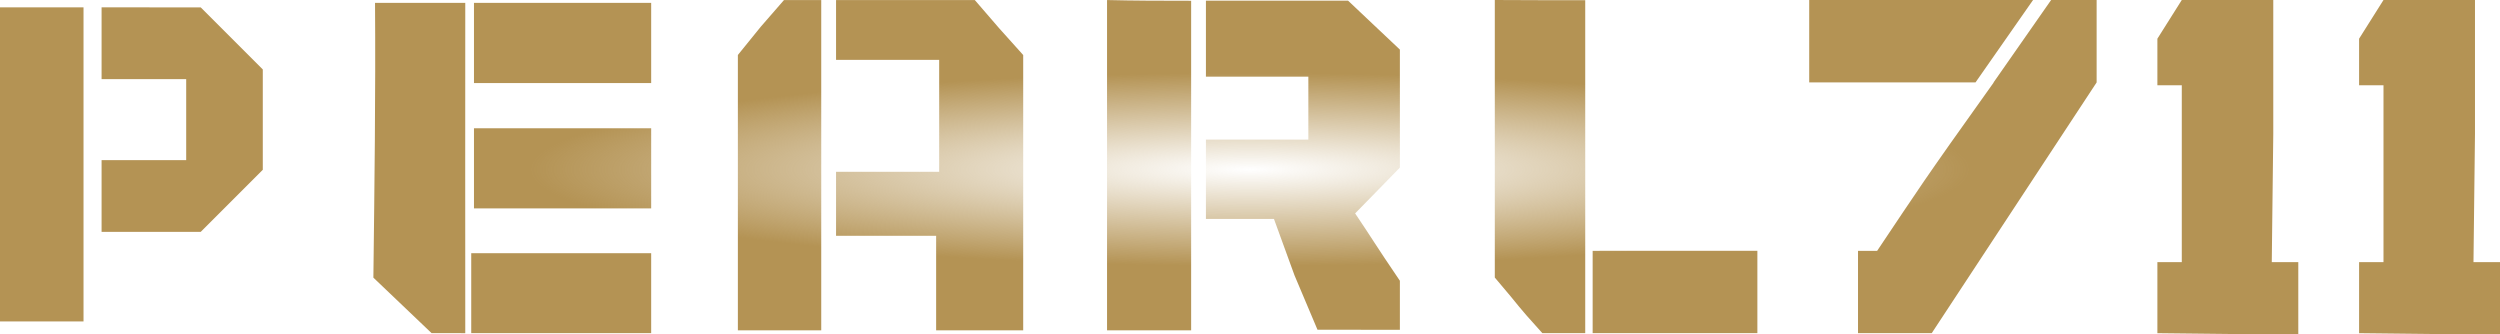 <?xml version="1.0" encoding="UTF-8" standalone="no"?>
<!-- Created with Inkscape (http://www.inkscape.org/) -->

<svg
   width="68.342mm"
   height="9.13mm"
   viewBox="0 0 68.342 9.13"
   version="1.1"
   id="svg1"
   inkscape:version="1.3 (0e150ed6c4, 2023-07-21)"
   sodipodi:docname="pearl711.svg"
   xml:space="preserve"
   xmlns:inkscape="http://www.inkscape.org/namespaces/inkscape"
   xmlns:sodipodi="http://sodipodi.sourceforge.net/DTD/sodipodi-0.dtd"
   xmlns:xlink="http://www.w3.org/1999/xlink"
   xmlns="http://www.w3.org/2000/svg"
   xmlns:svg="http://www.w3.org/2000/svg"><sodipodi:namedview
     id="namedview1"
     pagecolor="#ffffff"
     bordercolor="#000000"
     borderopacity="0.25"
     inkscape:showpageshadow="2"
     inkscape:pageopacity="0.0"
     inkscape:pagecheckerboard="0"
     inkscape:deskcolor="#d1d1d1"
     inkscape:document-units="mm"
     inkscape:zoom="4"
     inkscape:cx="448.5"
     inkscape:cy="649.5"
     inkscape:window-width="1920"
     inkscape:window-height="1051"
     inkscape:window-x="-9"
     inkscape:window-y="-9"
     inkscape:window-maximized="1"
     inkscape:current-layer="g29" /><defs
     id="defs1"><linearGradient
       id="linearGradient35"
       inkscape:collect="always"><stop
         style="stop-color:#b49354;stop-opacity:0;"
         offset="0"
         id="stop37" /><stop
         style="stop-color:#b49354;stop-opacity:1;"
         offset="0.576"
         id="stop36" /></linearGradient><radialGradient
       inkscape:collect="always"
       xlink:href="#linearGradient35"
       id="radialGradient37"
       cx="105.821"
       cy="164.35"
       fx="105.821"
       fy="164.35"
       r="34.171"
       gradientTransform="matrix(1,0,0,0.134,0,142.394)"
       gradientUnits="userSpaceOnUse"
       spreadMethod="pad" /><radialGradient
       inkscape:collect="always"
       xlink:href="#linearGradient35"
       id="radialGradient1"
       gradientUnits="userSpaceOnUse"
       gradientTransform="matrix(1,0,0,0.134,0,142.394)"
       cx="105.821"
       cy="164.35"
       fx="105.821"
       fy="164.35"
       r="34.171"
       spreadMethod="pad" /><radialGradient
       inkscape:collect="always"
       xlink:href="#linearGradient35"
       id="radialGradient2"
       gradientUnits="userSpaceOnUse"
       gradientTransform="matrix(1,0,0,0.134,0,142.394)"
       cx="105.821"
       cy="164.35"
       fx="105.821"
       fy="164.35"
       r="34.171"
       spreadMethod="pad" /><radialGradient
       inkscape:collect="always"
       xlink:href="#linearGradient35"
       id="radialGradient3"
       gradientUnits="userSpaceOnUse"
       gradientTransform="matrix(1,0,0,0.134,0,142.394)"
       cx="105.821"
       cy="164.35"
       fx="105.821"
       fy="164.35"
       r="34.171"
       spreadMethod="pad" /><radialGradient
       inkscape:collect="always"
       xlink:href="#linearGradient35"
       id="radialGradient4"
       gradientUnits="userSpaceOnUse"
       gradientTransform="matrix(1,0,0,0.134,0,142.394)"
       cx="105.821"
       cy="164.35"
       fx="105.821"
       fy="164.35"
       r="34.171"
       spreadMethod="pad" /><radialGradient
       inkscape:collect="always"
       xlink:href="#linearGradient35"
       id="radialGradient5"
       gradientUnits="userSpaceOnUse"
       gradientTransform="matrix(1,0,0,0.134,0,142.394)"
       cx="105.821"
       cy="164.35"
       fx="105.821"
       fy="164.35"
       r="34.171"
       spreadMethod="pad" /><radialGradient
       inkscape:collect="always"
       xlink:href="#linearGradient35"
       id="radialGradient6"
       gradientUnits="userSpaceOnUse"
       gradientTransform="matrix(1,0,0,0.134,0,142.394)"
       cx="105.821"
       cy="164.35"
       fx="105.821"
       fy="164.35"
       r="34.171"
       spreadMethod="pad" /><radialGradient
       inkscape:collect="always"
       xlink:href="#linearGradient35"
       id="radialGradient7"
       gradientUnits="userSpaceOnUse"
       gradientTransform="matrix(1,0,0,0.134,0,142.394)"
       cx="105.821"
       cy="164.35"
       fx="105.821"
       fy="164.35"
       r="34.171"
       spreadMethod="pad" /><radialGradient
       inkscape:collect="always"
       xlink:href="#linearGradient35"
       id="radialGradient8"
       gradientUnits="userSpaceOnUse"
       gradientTransform="matrix(1,0,0,0.134,0,142.394)"
       cx="105.821"
       cy="164.35"
       fx="105.821"
       fy="164.35"
       r="34.171"
       spreadMethod="pad" /><radialGradient
       inkscape:collect="always"
       xlink:href="#linearGradient35"
       id="radialGradient9"
       gradientUnits="userSpaceOnUse"
       gradientTransform="matrix(1,0,0,0.134,0,142.394)"
       cx="105.821"
       cy="164.35"
       fx="105.821"
       fy="164.35"
       r="34.171"
       spreadMethod="pad" /><radialGradient
       inkscape:collect="always"
       xlink:href="#linearGradient35"
       id="radialGradient10"
       gradientUnits="userSpaceOnUse"
       gradientTransform="matrix(1,0,0,0.134,0,142.394)"
       cx="105.821"
       cy="164.35"
       fx="105.821"
       fy="164.35"
       r="34.171"
       spreadMethod="pad" /><radialGradient
       inkscape:collect="always"
       xlink:href="#linearGradient35"
       id="radialGradient11"
       gradientUnits="userSpaceOnUse"
       gradientTransform="matrix(1,0,0,0.134,0,142.394)"
       cx="105.821"
       cy="164.35"
       fx="105.821"
       fy="164.35"
       r="34.171"
       spreadMethod="pad" /><radialGradient
       inkscape:collect="always"
       xlink:href="#linearGradient35"
       id="radialGradient12"
       gradientUnits="userSpaceOnUse"
       gradientTransform="matrix(1,0,0,0.134,0,142.394)"
       cx="105.821"
       cy="164.35"
       fx="105.821"
       fy="164.35"
       r="34.171"
       spreadMethod="pad" /></defs><g
     inkscape:label="Layer 1"
     inkscape:groupmode="layer"
     id="layer1"
     transform="translate(-71.65,-159.785)"><g
       id="g29"
       style="fill:url(#radialGradient37);fill-opacity:1;stroke:none;stroke-width:1;stroke-dasharray:none"><g
         id="g37"
         style="fill:url(#radialGradient12)"><path
           style="fill:url(#radialGradient1);fill-opacity:1;stroke:none;stroke-width:1;stroke-dasharray:none"
           d="m 115.188,166.642 v 1.2 1.049 h 2.251 2.252 v -1.166 -1.084 h -2.202 z"
           id="path23"
           sodipodi:nodetypes="ccccccccc" /><path
           id="path22"
           style="fill:url(#radialGradient2);fill-opacity:1;stroke:none;stroke-width:1;stroke-dasharray:none"
           d="m 81.902,159.863 c 0.018,2.504 -0.015,5.008 -0.045,7.512 l 0.795,0.758 0.795,0.758 c 0.278,0.002 0.627,0.002 0.922,0.002 0,-2.994 -0.004,-6.075 0,-9.029 z m 2.705,0 v 2.193 h 2.384 2.46 v -0.944 -1.248 z m 0,3.428 v 1.224 0.967 h 2.566 2.278 v -1.171 -1.019 h -2.38 z m -0.075,3.416 v 0.977 1.208 h 2.6 2.319 v -1.043 -1.142 h -2.422 z"
           sodipodi:nodetypes="cccccccccccccccccccccccccccccccc" /><path
           style="fill:url(#radialGradient3);fill-opacity:1;stroke:none;stroke-width:1;stroke-dasharray:none"
           d="m 131.293,159.785 c -0.667,1.058 0,0 -0.667,1.058 v 1.272 h 0.667 v 2.418 2.418 h -0.304 -0.363 v 1.942 c 1.941,0.023 0,0 2.052,0.023 h 1.8 v -1.006 -0.959 h -0.36 l -0.365,-5e-5 0.041,-3.502 v -3.664 h -1.117 z"
           id="path9"
           sodipodi:nodetypes="ccccccccccccccccccc" /><path
           id="path8"
           style="fill:url(#radialGradient4);fill-opacity:1;stroke:none;stroke-width:1;stroke-dasharray:none"
           d="m 93.082,159.786 -0.636,0.731 -0.625,0.771 v 3.608 3.919 h 1.302 0.977 v -4.334 -3.059 -1.636 z m 1.423,0 v 1.636 h 2.819 v 3.059 h -2.819 v 1.749 h 1.235 1.501 v 1.304 1.281 h 1.143 1.237 v -3.835 -3.691 l -0.659,-0.734 -0.663,-0.768 h -2.558 z" /><path
           id="path7"
           style="fill:url(#radialGradient5);fill-opacity:1;stroke:none;stroke-width:1;stroke-dasharray:none"
           d="m 112.513,159.785 v 3.828 3.759 c 0.842,0.986 0.467,0.598 1.299,1.519 h 0.676 0.497 v -9.101 h -1.174 z" /><path
           id="path4"
           style="fill:url(#radialGradient6);fill-opacity:1;stroke:none;stroke-width:1;stroke-dasharray:none"
           d="m 121.108,159.785 v 1.177 1.076 h 2.748 1.798 l 1.574,-2.254 h -1.855 z m 6.613,0 -1.574,2.254 h 0.005 c -2.022,2.831 -2.013,2.855 -3.187,4.603 h -0.523 v 0.97 1.279 l 1.414,1.2e-4 h 0.602 l 4.507,-6.853 v -1.01 -1.244 z"
           sodipodi:nodetypes="ccccccccccccccccccccc" /><path
           id="path3"
           style="fill:url(#radialGradient7);fill-opacity:1;stroke:none;stroke-width:1;stroke-dasharray:none"
           d="m 101.913,159.786 v 4.582 4.447 h 1.046 1.253 v -9.009 c -0.788,3.1e-4 -1.608,-0.002 -2.299,-0.02 z m 2.703,0.019 v 2.076 h 2.8 v 1.721 h -2.8 v 2.168 h 0.934 0.926 l 0.562,1.543 0.628,1.486 1.126,5.2e-4 1.126,5.2e-4 v -0.67 -0.67 c -0.709,-1.044 -0.709,-1.079 -1.223,-1.842 l 0.612,-0.626 0.611,-0.626 v -1.613 -1.613 l -0.709,-0.669 -0.708,-0.669 h -3.122 c -0.222,0 -0.507,-3.2e-4 -0.762,0 z" /><g
           id="g27"
           transform="translate(14.574,50.148)"
           style="fill:url(#radialGradient10);fill-opacity:1;stroke:none;stroke-width:1;stroke-dasharray:none"><rect
             style="opacity:1;fill:url(#radialGradient8);fill-opacity:1;stroke:none;stroke-width:1;stroke-dasharray:none"
             id="rect23"
             width="2.283"
             height="8.586"
             x="57.076"
             y="109.838"
             ry="0" /><path
             id="path26"
             style="opacity:1;fill:url(#radialGradient9);fill-opacity:1;stroke:none;stroke-width:1;stroke-dasharray:none"
             d="m 59.853,109.838 v 1.962 h 2.313 v 2.214 h -2.313 v 1.962 h 2.71 l 1.697,-1.697 v -2.743 l -1.697,-1.697 z"
             sodipodi:nodetypes="ccccccccccc" /></g><path
           style="fill:url(#radialGradient11);fill-opacity:1;stroke:none;stroke-width:1;stroke-dasharray:none"
           d="m 136.807,159.785 c -0.667,1.058 0,0 -0.667,1.058 v 1.272 h 0.667 v 2.418 2.418 h -0.304 -0.363 v 1.942 c 1.941,0.023 0,0 2.052,0.023 h 1.8 v -1.006 -0.959 h -0.36 l -0.365,-5e-5 0.041,-3.502 v -3.664 h -1.117 z"
           id="path29"
           sodipodi:nodetypes="ccccccccccccccccccc" /></g></g></g></svg>
